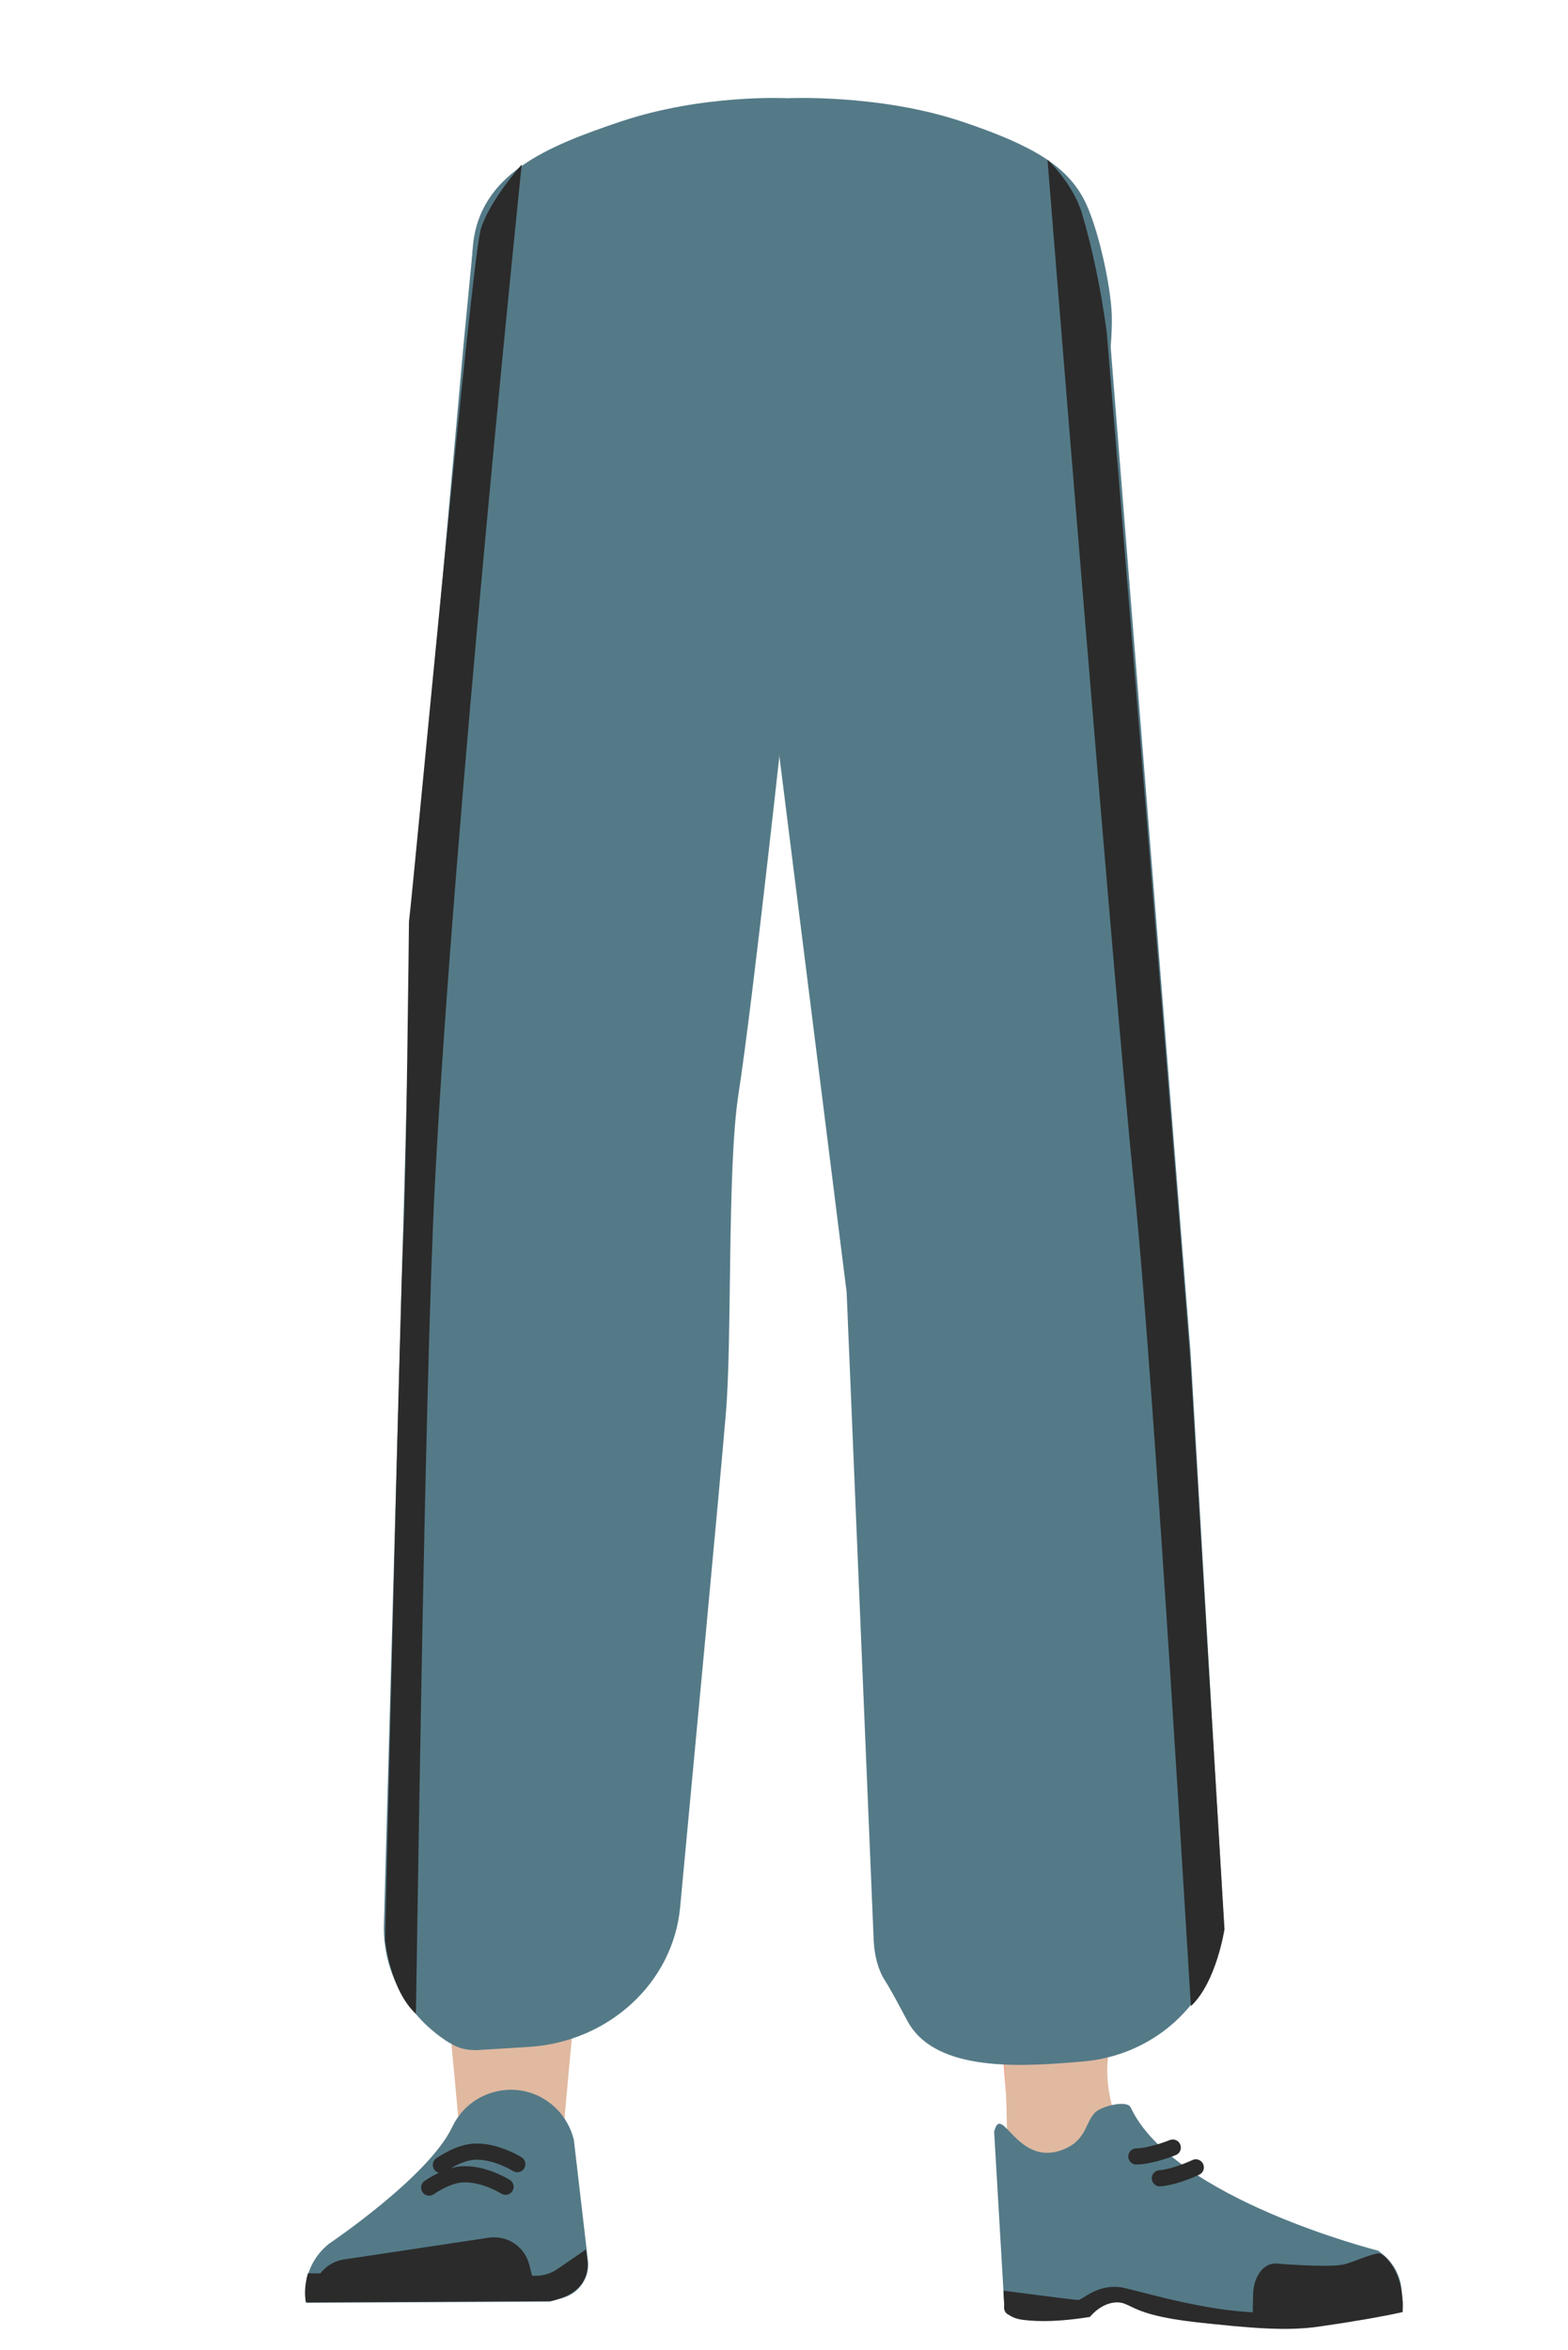 <?xml version="1.0" encoding="utf-8"?>
<!-- Generator: Adobe Illustrator 26.0.3, SVG Export Plug-In . SVG Version: 6.00 Build 0)  -->
<svg version="1.1" id="Layer_1" xmlns="http://www.w3.org/2000/svg" xmlns:xlink="http://www.w3.org/1999/xlink" x="0px" y="0px"
	 viewBox="0 0 388 581.4" style="enable-background:new 0 0 388 581.4;" xml:space="preserve">
<style type="text/css">
	.st0{fill:#E0B9A0;}
	.st1{fill:#547A87;}
	.st2{fill:#2B2B2B;}
	.st3{fill:#FA9980;}
	.st4{fill:none;stroke:#2B2B2B;stroke-width:4;stroke-linecap:round;stroke-miterlimit:10;}
</style>
<path class="st0" d="M136.5,263.6c-13.9-0.2-22.3,6.7-24.9,18.2c0,0-7.1,55.4-8.3,77c-1.9,34.7,2.5,101.6,7.2,136
	c1,7.5,3,30.3,3,30.3c0.6,6.8,6.4,12,13.2,11.9l0,0c6.7-0.1,12.2-5.2,12.9-11.8c0,0,2.2-26.1,3.5-34.8c4.6-31.3,18-93.5,20-125.1
	c1.2-19-0.4-77.5-0.4-77.5C161.9,268.4,148.5,264.2,136.5,263.6L136.5,263.6z"/>
<path class="st1" d="M126,517L126,517c-6.1,0.2-11.5,3.7-14.1,9.2l0,0c-5.8,12.3-30.5,28.9-30.5,28.9c-4.4,3.5-6.6,9.1-5.6,14.6l0,0
	l60.3-0.3l3.4-1c3.9-1.2,6.4-5,6-9l-3.5-30C140.2,522,133.6,516.8,126,517z"/>
<path class="st2" d="M77.5,569.4L77.5,569.4c-0.8-4.9,2.5-9.5,7.4-10.4H85l35.9-5.4c4.6-0.7,9,2.2,10.1,6.8l2.1,8.5L77.5,569.4z"/>
<path class="st3" d="M252.3,263.6c12.4-0.2,19.9,6.7,22.2,18.2c0,0,14.4,53.4,15.5,75c1.7,34.7-10.2,103.6-14.5,138
	c-0.9,7.5-2.7,30.3-2.7,30.3c-0.6,6.8-5.7,11.9-11.8,11.8l0,0c-6-0.1-10.9-5.2-11.5-11.8c0,0-2-26.1-3.1-34.8
	c-4.1-31.3-16.1-93.5-17.9-125.1c-1.1-19,0.4-77.5,0.4-77.5C229.7,268.4,241.7,264.1,252.3,263.6L252.3,263.6z"/>
<path class="st0" d="M274,510.3c-1.2,34,41.4,41.2,41.4,41.2c4.4,3.5-67,21.8-66.6,17.8c0,0,1.5-52-1-65.2
	C246,494.9,274.7,490.3,274,510.3z"/>
<path class="st1" d="M262.5,532c6.4-2.2,5.9-6.8,8.5-9.4c1.5-1.5,7.9-3.2,8.8-1.2c10.7,22.7,61.2,35.4,61.2,35.4
	c5.4,3.8,6.6,9.1,5.5,14.6l0,0c0,0-43.8,9.4-67.8-1.3c-4.8-2.2-9,3-9,3s-22.4,3.7-21.2-3l-2.5-42.7C247.8,520,251.5,535.8,262.5,532
	z"/>
<path class="st2" d="M347,571.9c0.8-9-4.3-14.7-6-14.4c-2.5,0.3-6.5,2.4-9,2.8c-4,0.7-16-0.3-16-0.3c-3.1-0.3-5.6,2.8-5.9,7.1
	l-0.2,8.6c0,0,7.3,1,24.6-1.6C337.5,573.7,347,571.9,347,571.9z"/>
<path class="st1" d="M130,65.8c-7.6,0.2-11.8-14.4-13.1-3.3l-2.2,22.8l-12.8,142.8c-0.1,0.8-0.1,1.5-0.1,2.1l-6.8,246
	c-0.3,11.7,5.8,22.7,16.2,29.2h0.1c2.1,1.4,4.3,1.8,6.6,1.8l12.9-0.8c19.8-1.2,35.8-15.9,37.5-34.6c3.6-38.6,9.5-100.7,11.3-122
	c1.6-18.5,0.3-60.4,3.1-78.9c3.8-24.6,11.4-95.4,12.7-106.7c0.1-1.1,0.2-2.1,0.2-3.2l1.3-71.8c0.2-13.2-6.9-24.2-15.7-24L130,65.8z"
	/>
<path class="st1" d="M188.3,71.7l1.6,91.8l19.6,156.2l6.7,160.5c0.2,3.7,1.1,7.2,2.8,9.8l0,0c2,3.2,3.7,6.6,5.5,9.9
	c6.4,12.1,25.7,11.6,41,10.3l2.5-0.2c16.6-1.4,30.2-13,33.8-28.6l1.1-4.7l-8.3-142.3L273.2,65.3L194.5,72L188.3,71.7z"/>
<path class="st4" d="M109.1,535.6c0,0,4.7-3.4,8.9-3.3c5.1,0,10,3.1,10,3.1"/>
<path class="st4" d="M106.2,541.2c0,0,4.7-3.4,8.9-3.3c5.1,0,10,3.1,10,3.1"/>
<path class="st4" d="M290.2,531.3c0,0-5.1,2.1-9,2.2"/>
<path class="st4" d="M295.9,536.2c0,0-5,2.4-8.9,2.7"/>
<path class="st1" d="M238.1,30.1c17.9,6,25.7,11.1,30,19c3.5,6.5,6.7,21.2,7,28.6c0.6,17.3-8.6,60.8-24.3,75.4
	c-16,14.8-93.9,14.8-109.9,0c-15.7-14.5-24.9-58-24.3-75.4c0.3-7.4-0.2-9.3,0.4-16.6c1.5-18.2,18.7-25,36.5-31
	c20.5-6.9,41.3-5.8,41.3-5.8S217.6,23.2,238.1,30.1z"/>
<path class="st2" d="M273.9,82.6c0,0,20.1,244.3,20.8,256.5c0.7,12.2,8.3,138.2,8.3,138.2s-2,13.1-8.3,19
	c-0.1,0.1-8.9-152.1-14-202.1S259.2,39.5,259.2,39.5s6.3,5.9,8.5,13.2S272.4,70.9,273.9,82.6z"/>
<path class="st2" d="M101.2,228c0,0-0.7,65.9-1.4,77.9c-0.7,12.1-4.5,174-4.5,174s1.2,12.4,7.6,18.3c0.1,0.1,2.1-155,4.7-205
	c4.6-89.7,21.5-252.5,21.5-252.5s-7.9,8.8-10.1,15.9C116.7,63.7,102.6,216.3,101.2,228z"/>
<path class="st2" d="M76.2,562.4c0,0-1.2,3.7-0.5,7.2l60.3-0.3c0,0,9.8-1.2,9.4-9.5l-0.4-3.3l-7,4.8c-1.7,1.2-3.7,1.8-5.8,1.7
	L76.2,562.4z"/>
<path class="st2" d="M248.3,566.7l0.2,3.7c0,0-0.3,1.4,0.8,2.1c1.1,0.7,2.1,1.2,3.7,1.4s6.7,0.9,16.7-0.7c0,0,2.9-3.8,7.1-3.6
	c3.3,0.2,3.2,3,18.3,4.8c15.1,1.7,23.5,2.3,31.2,1.2s15.4-2.4,20.8-3.6v-2.7c0,0-24.3,3.5-38,2.7s-29.6-6-32.2-6.2
	c-5.8-0.5-9,3.2-10.1,3.2S248.3,566.7,248.3,566.7z"/>
</svg>
